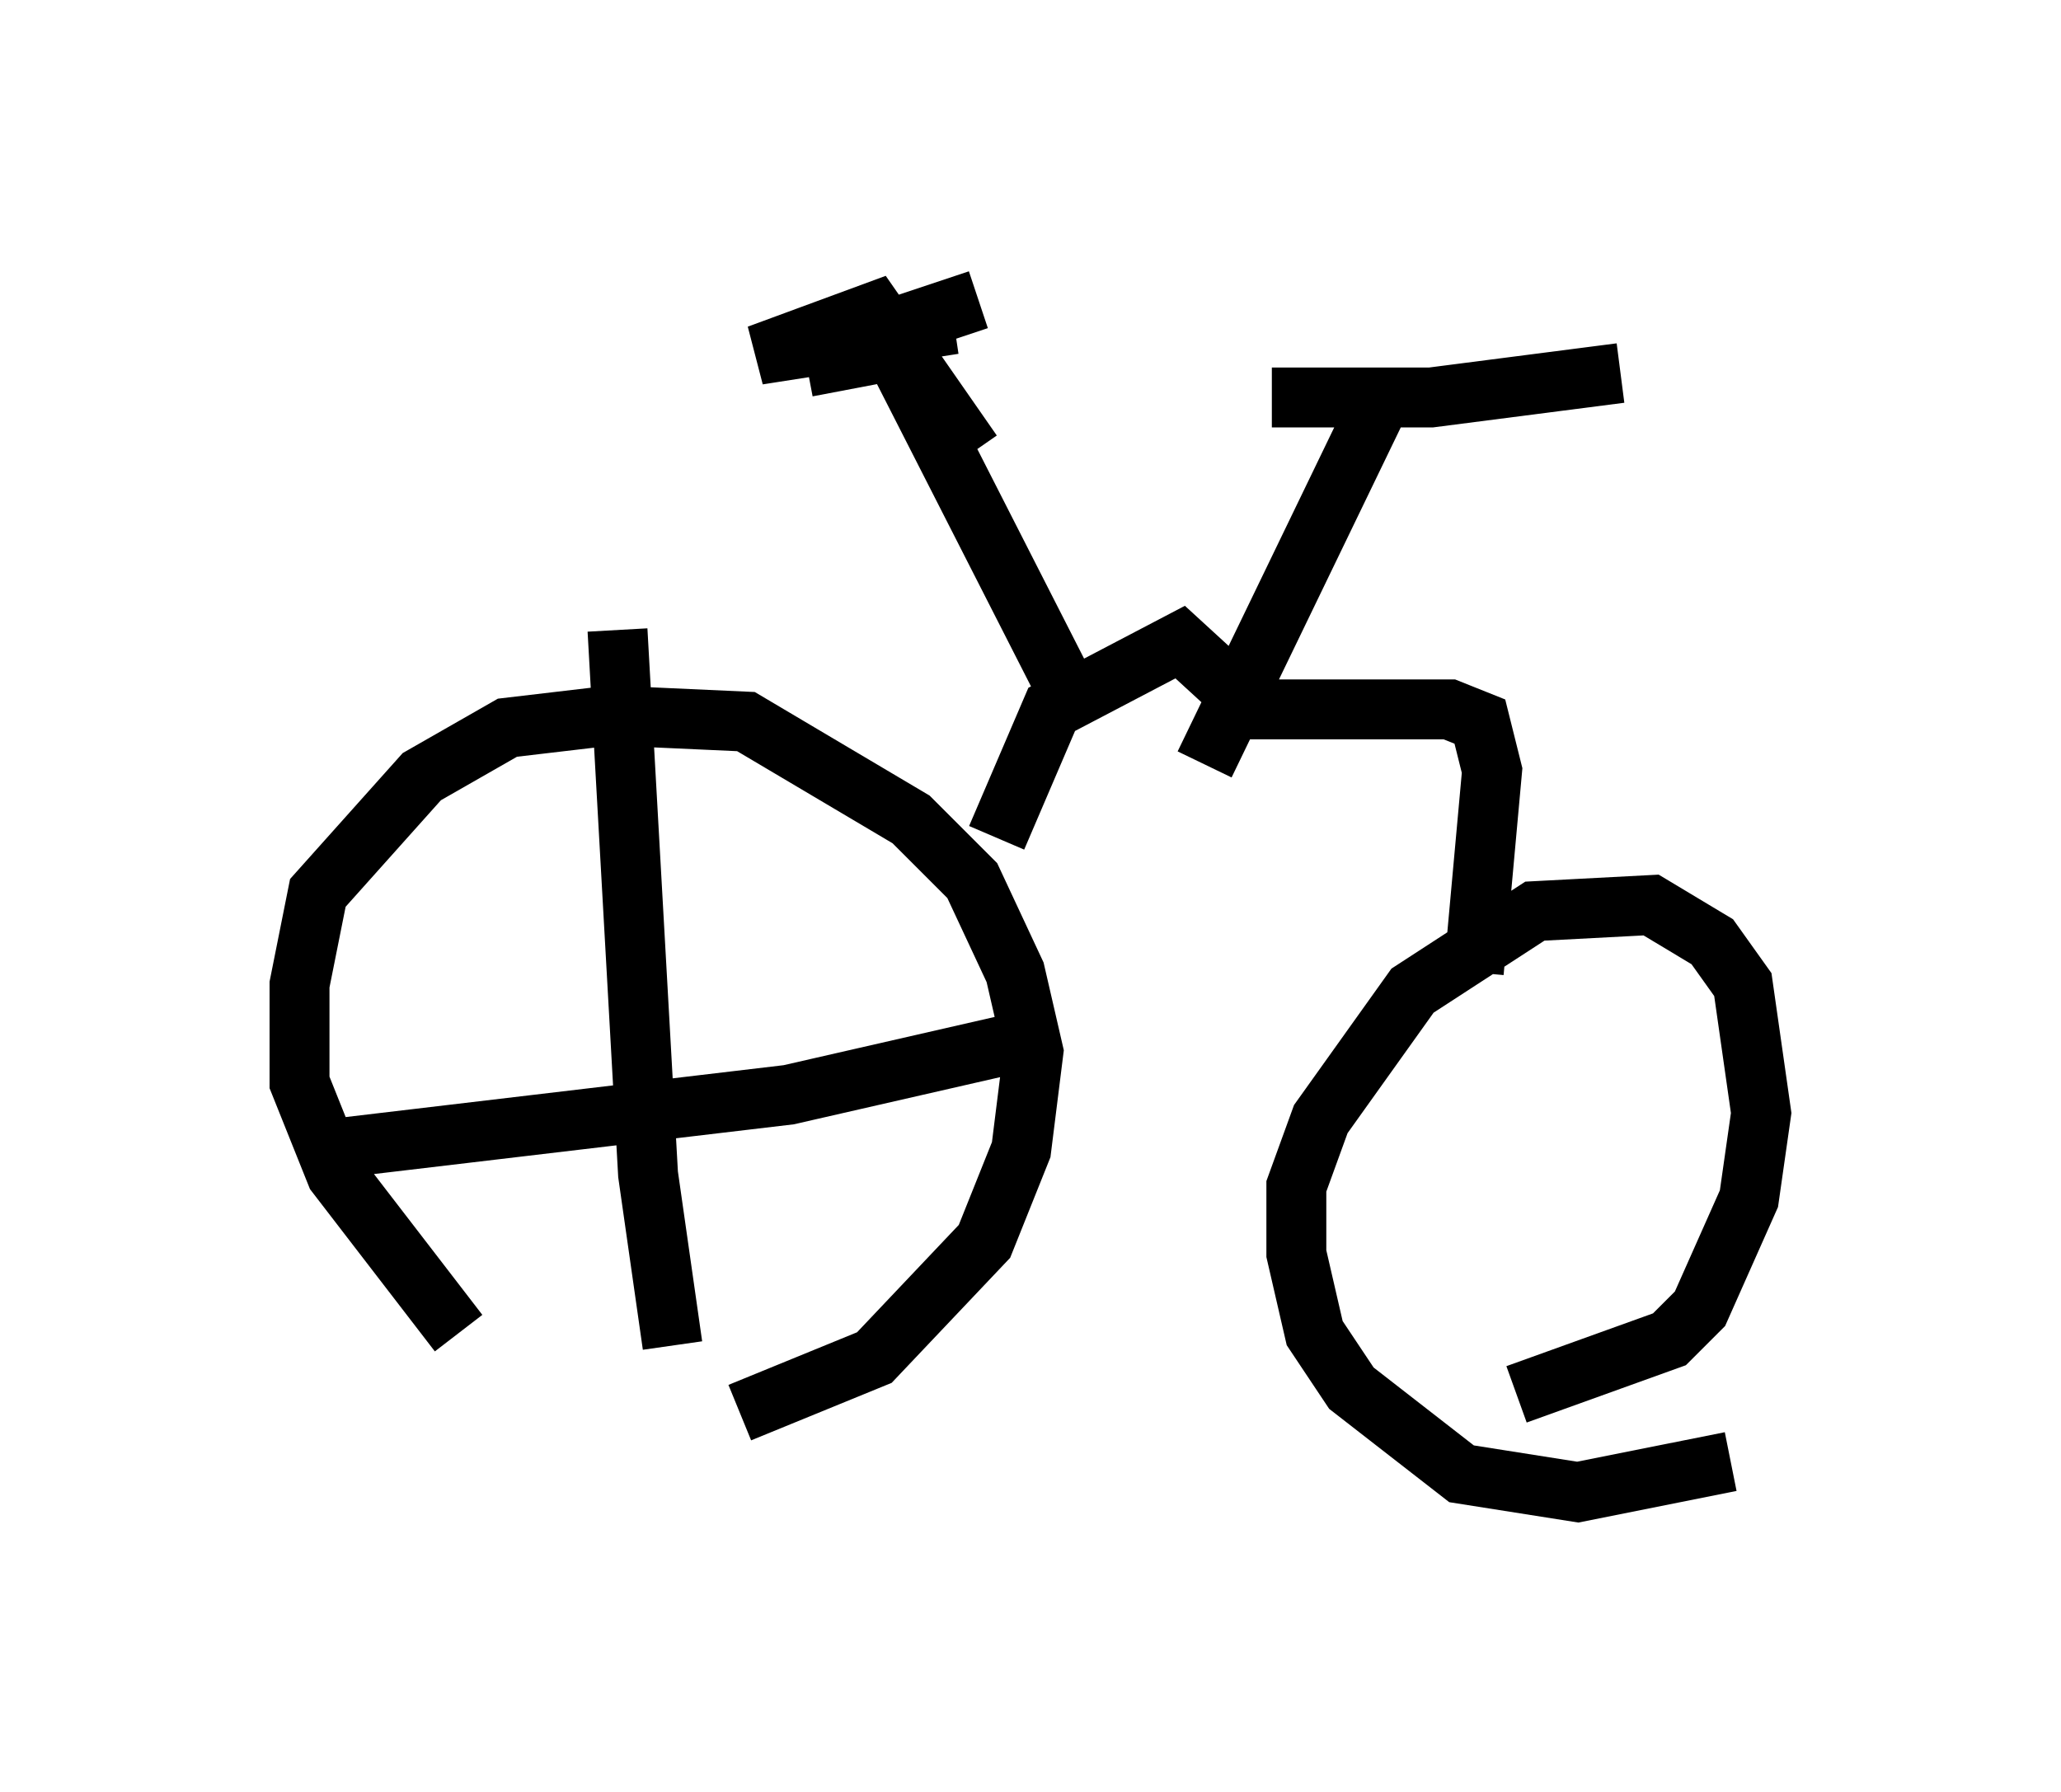<?xml version="1.0" encoding="utf-8" ?>
<svg baseProfile="full" height="29.906" version="1.1" width="34.398" xmlns="http://www.w3.org/2000/svg" xmlns:ev="http://www.w3.org/2001/xml-events" xmlns:xlink="http://www.w3.org/1999/xlink"><defs /><rect fill="white" height="29.906" width="34.398" x="0" y="0" /><path d="M11.533, 23.988 m-3.879, -1.735 l-2.042, -2.654 -0.613, -1.531 l0.0, -1.633 0.306, -1.531 l1.735, -1.94 1.429, -0.817 l1.735, -0.204 2.246, 0.102 l2.756, 1.633 1.021, 1.021 l0.715, 1.531 0.306, 1.327 l-0.204, 1.633 -0.613, 1.531 l-1.838, 1.94 -2.246, 0.919 m16.538, 0.817 l-2.552, 0.51 -1.94, -0.306 l-1.838, -1.429 -0.613, -0.919 l-0.306, -1.327 0.0, -1.123 l0.408, -1.123 1.531, -2.144 l2.042, -1.327 1.94, -0.102 l1.021, 0.613 0.51, 0.715 l0.306, 2.144 -0.204, 1.429 l-0.817, 1.838 -0.51, 0.51 l-2.552, 0.919 m-8.677, -9.29 l0.919, -2.144 2.144, -1.123 l1.225, 1.123 3.267, 0.0 l0.51, 0.204 0.204, 0.817 l-0.306, 3.369 m-4.492, -3.471 l2.96, -6.125 m-1.838, 0.0 l2.654, 0.0 3.165, -0.408 m-9.29, 5.206 l-2.756, -5.41 m-1.531, 0.102 l2.144, -0.408 m0.613, 1.838 l-1.633, -2.348 -1.94, 0.715 l3.267, -0.51 -1.429, 0.204 l1.838, -0.613 m-6.023, 5.513 l0.51, 9.086 0.408, 2.858 m-5.819, -3.267 l7.758, -0.919 3.573, -0.817 " fill="none" stroke="black" stroke-width="1" /></svg>